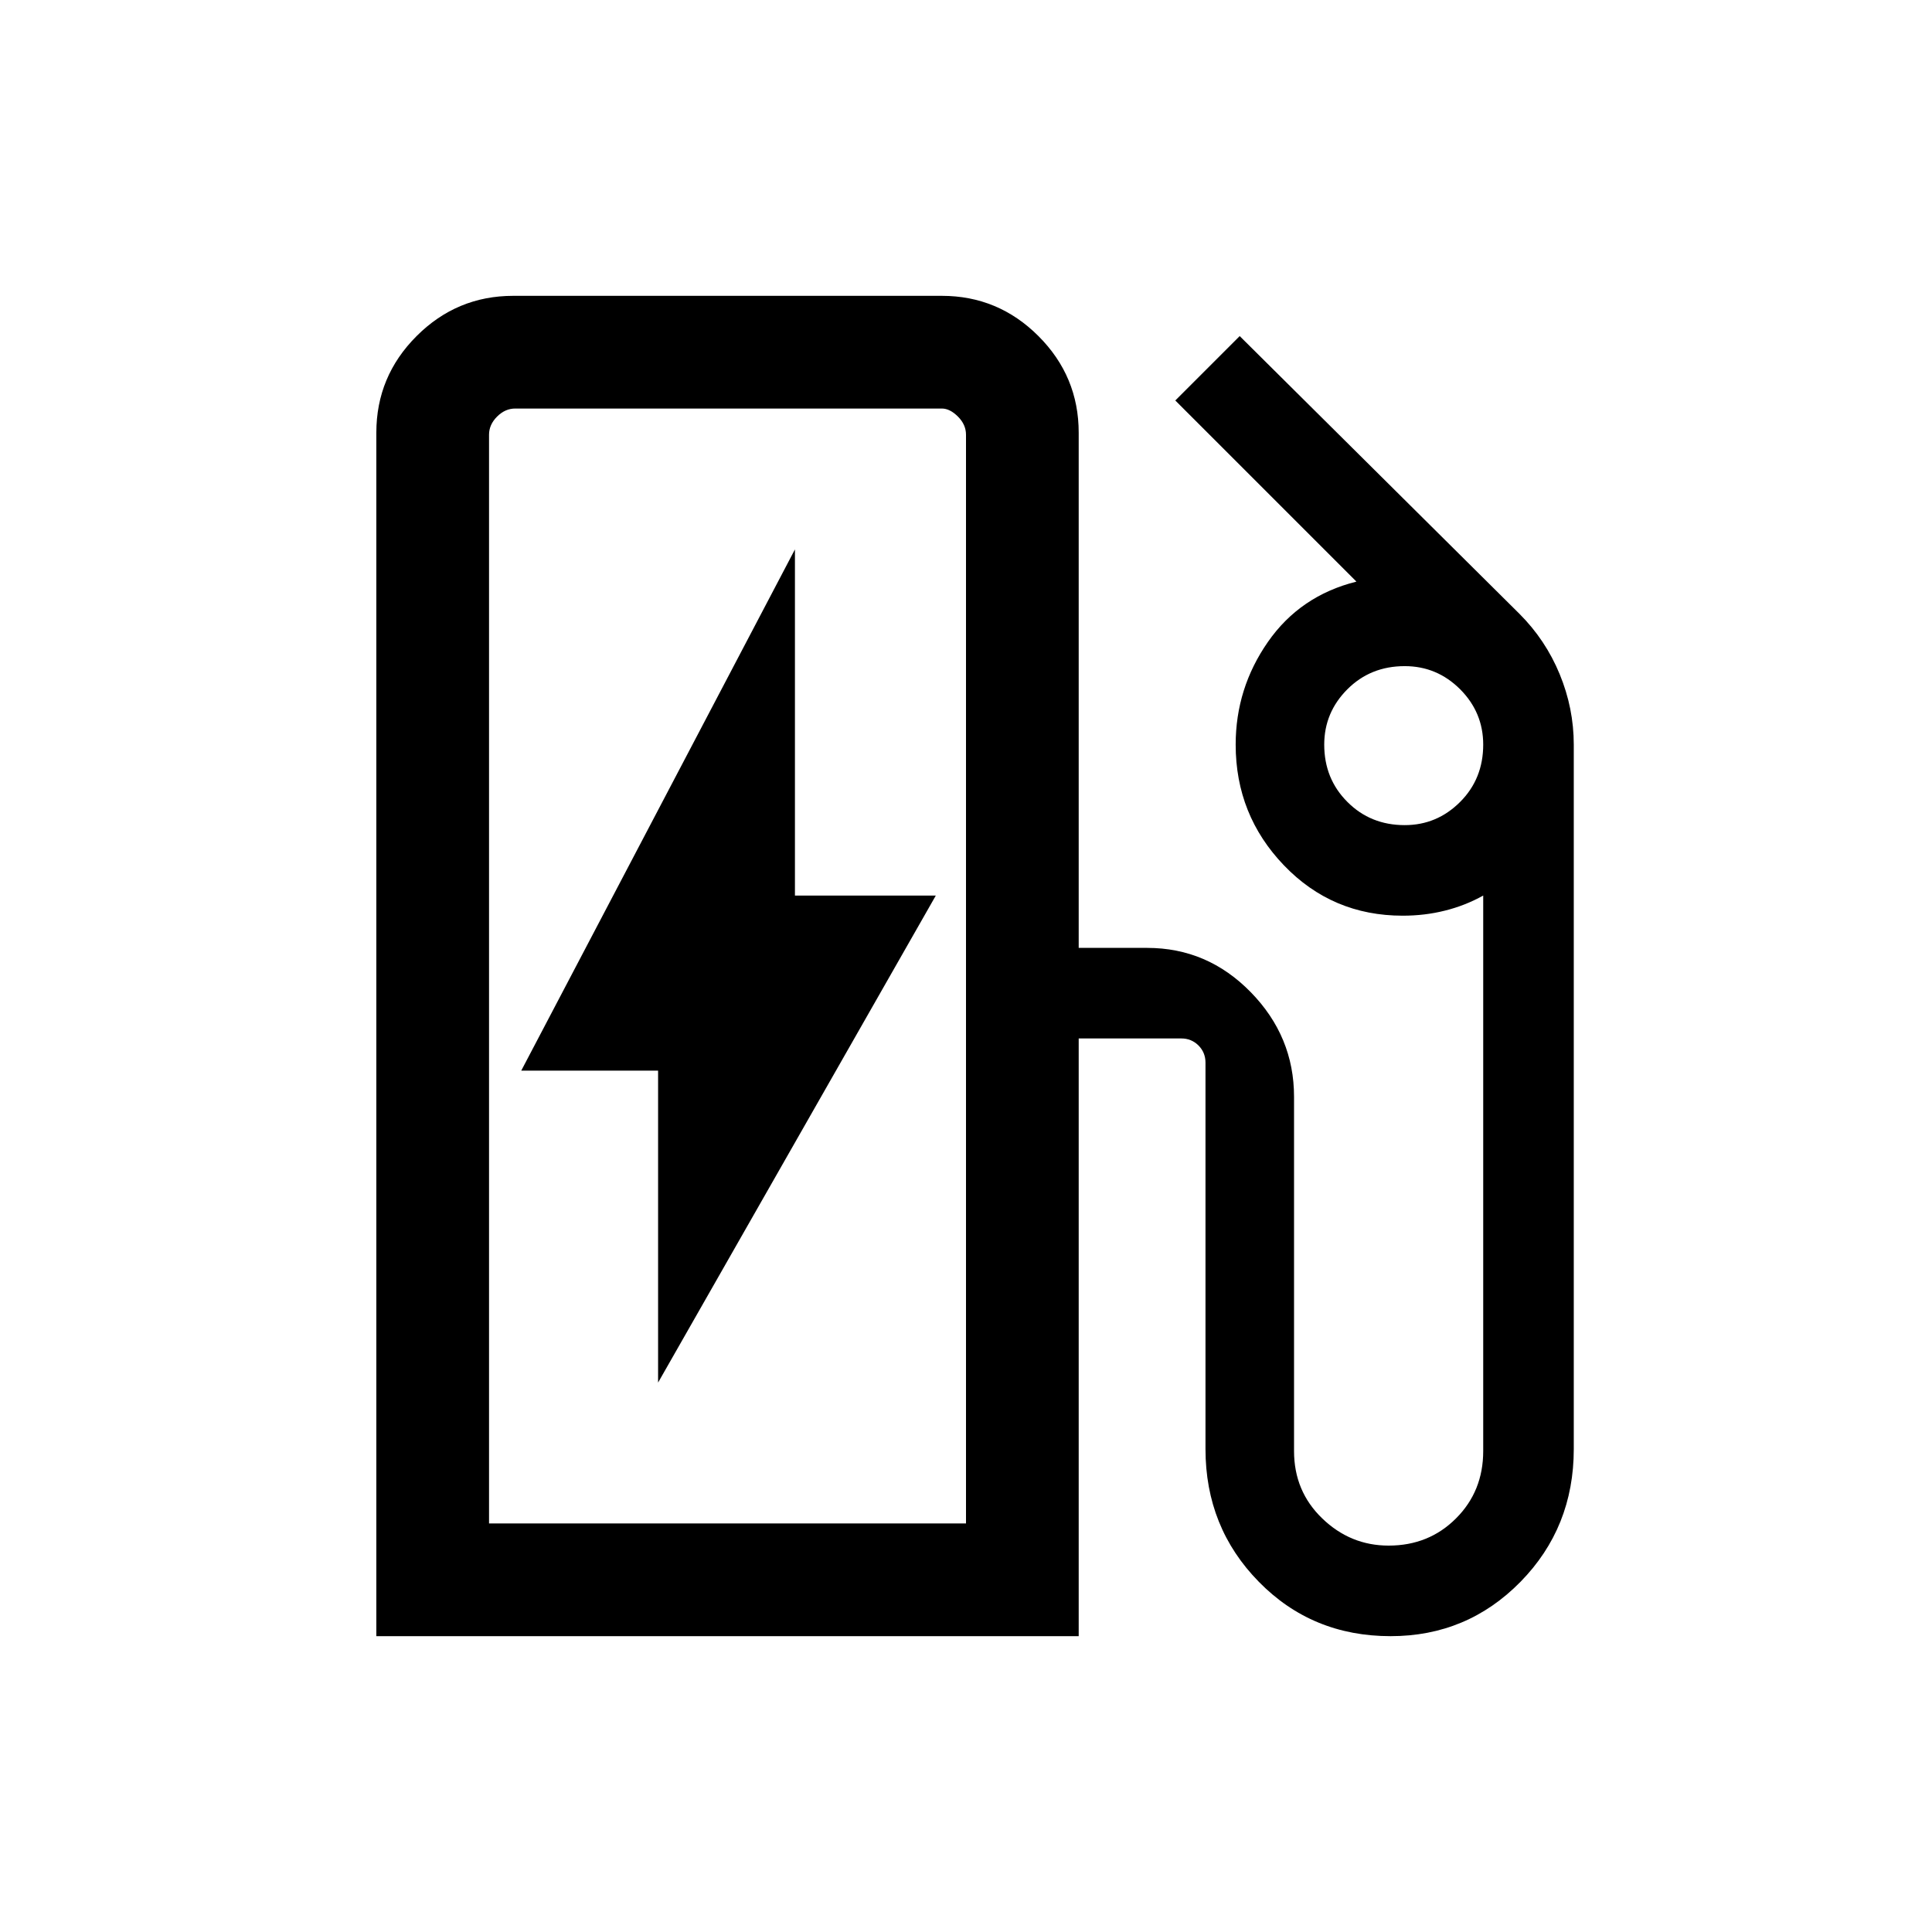 <svg xmlns="http://www.w3.org/2000/svg" height="24" width="24"><path d="M6.075 18.925H12V5.4Q12 5.275 11.9 5.175Q11.8 5.075 11.7 5.075H6.4Q6.275 5.075 6.175 5.175Q6.075 5.275 6.075 5.4ZM8.175 17.175 11.625 11.125H9.875V6.825L6.475 13.3H8.175ZM4.675 20.325V5.375Q4.675 4.675 5.175 4.175Q5.675 3.675 6.375 3.675H11.7Q12.4 3.675 12.9 4.175Q13.4 4.675 13.4 5.375V11.775H14.25Q15 11.775 15.537 12.325Q16.075 12.875 16.075 13.625V18.025Q16.075 18.525 16.425 18.862Q16.775 19.2 17.25 19.2Q17.75 19.2 18.087 18.862Q18.425 18.525 18.425 18.025V11.125Q18.2 11.25 17.95 11.312Q17.7 11.375 17.425 11.375Q16.55 11.375 15.95 10.75Q15.35 10.125 15.35 9.25Q15.35 8.55 15.75 7.975Q16.15 7.4 16.85 7.225L14.6 4.975L15.4 4.175L18.875 7.625Q19.2 7.95 19.375 8.375Q19.55 8.8 19.55 9.25V18Q19.55 18.975 18.888 19.65Q18.225 20.325 17.275 20.325Q16.3 20.325 15.638 19.65Q14.975 18.975 14.975 18V13.2Q14.975 13.075 14.888 12.987Q14.8 12.9 14.675 12.9H13.4V20.325ZM12 18.925H6.075Q6.075 18.925 6.175 18.925Q6.275 18.925 6.4 18.925H11.7Q11.8 18.925 11.9 18.925Q12 18.925 12 18.925ZM17.45 10.25Q17.85 10.25 18.138 9.962Q18.425 9.675 18.425 9.25Q18.425 8.85 18.138 8.562Q17.85 8.275 17.45 8.275Q17.025 8.275 16.738 8.562Q16.45 8.85 16.45 9.25Q16.45 9.675 16.738 9.962Q17.025 10.25 17.45 10.25Z"/></svg>